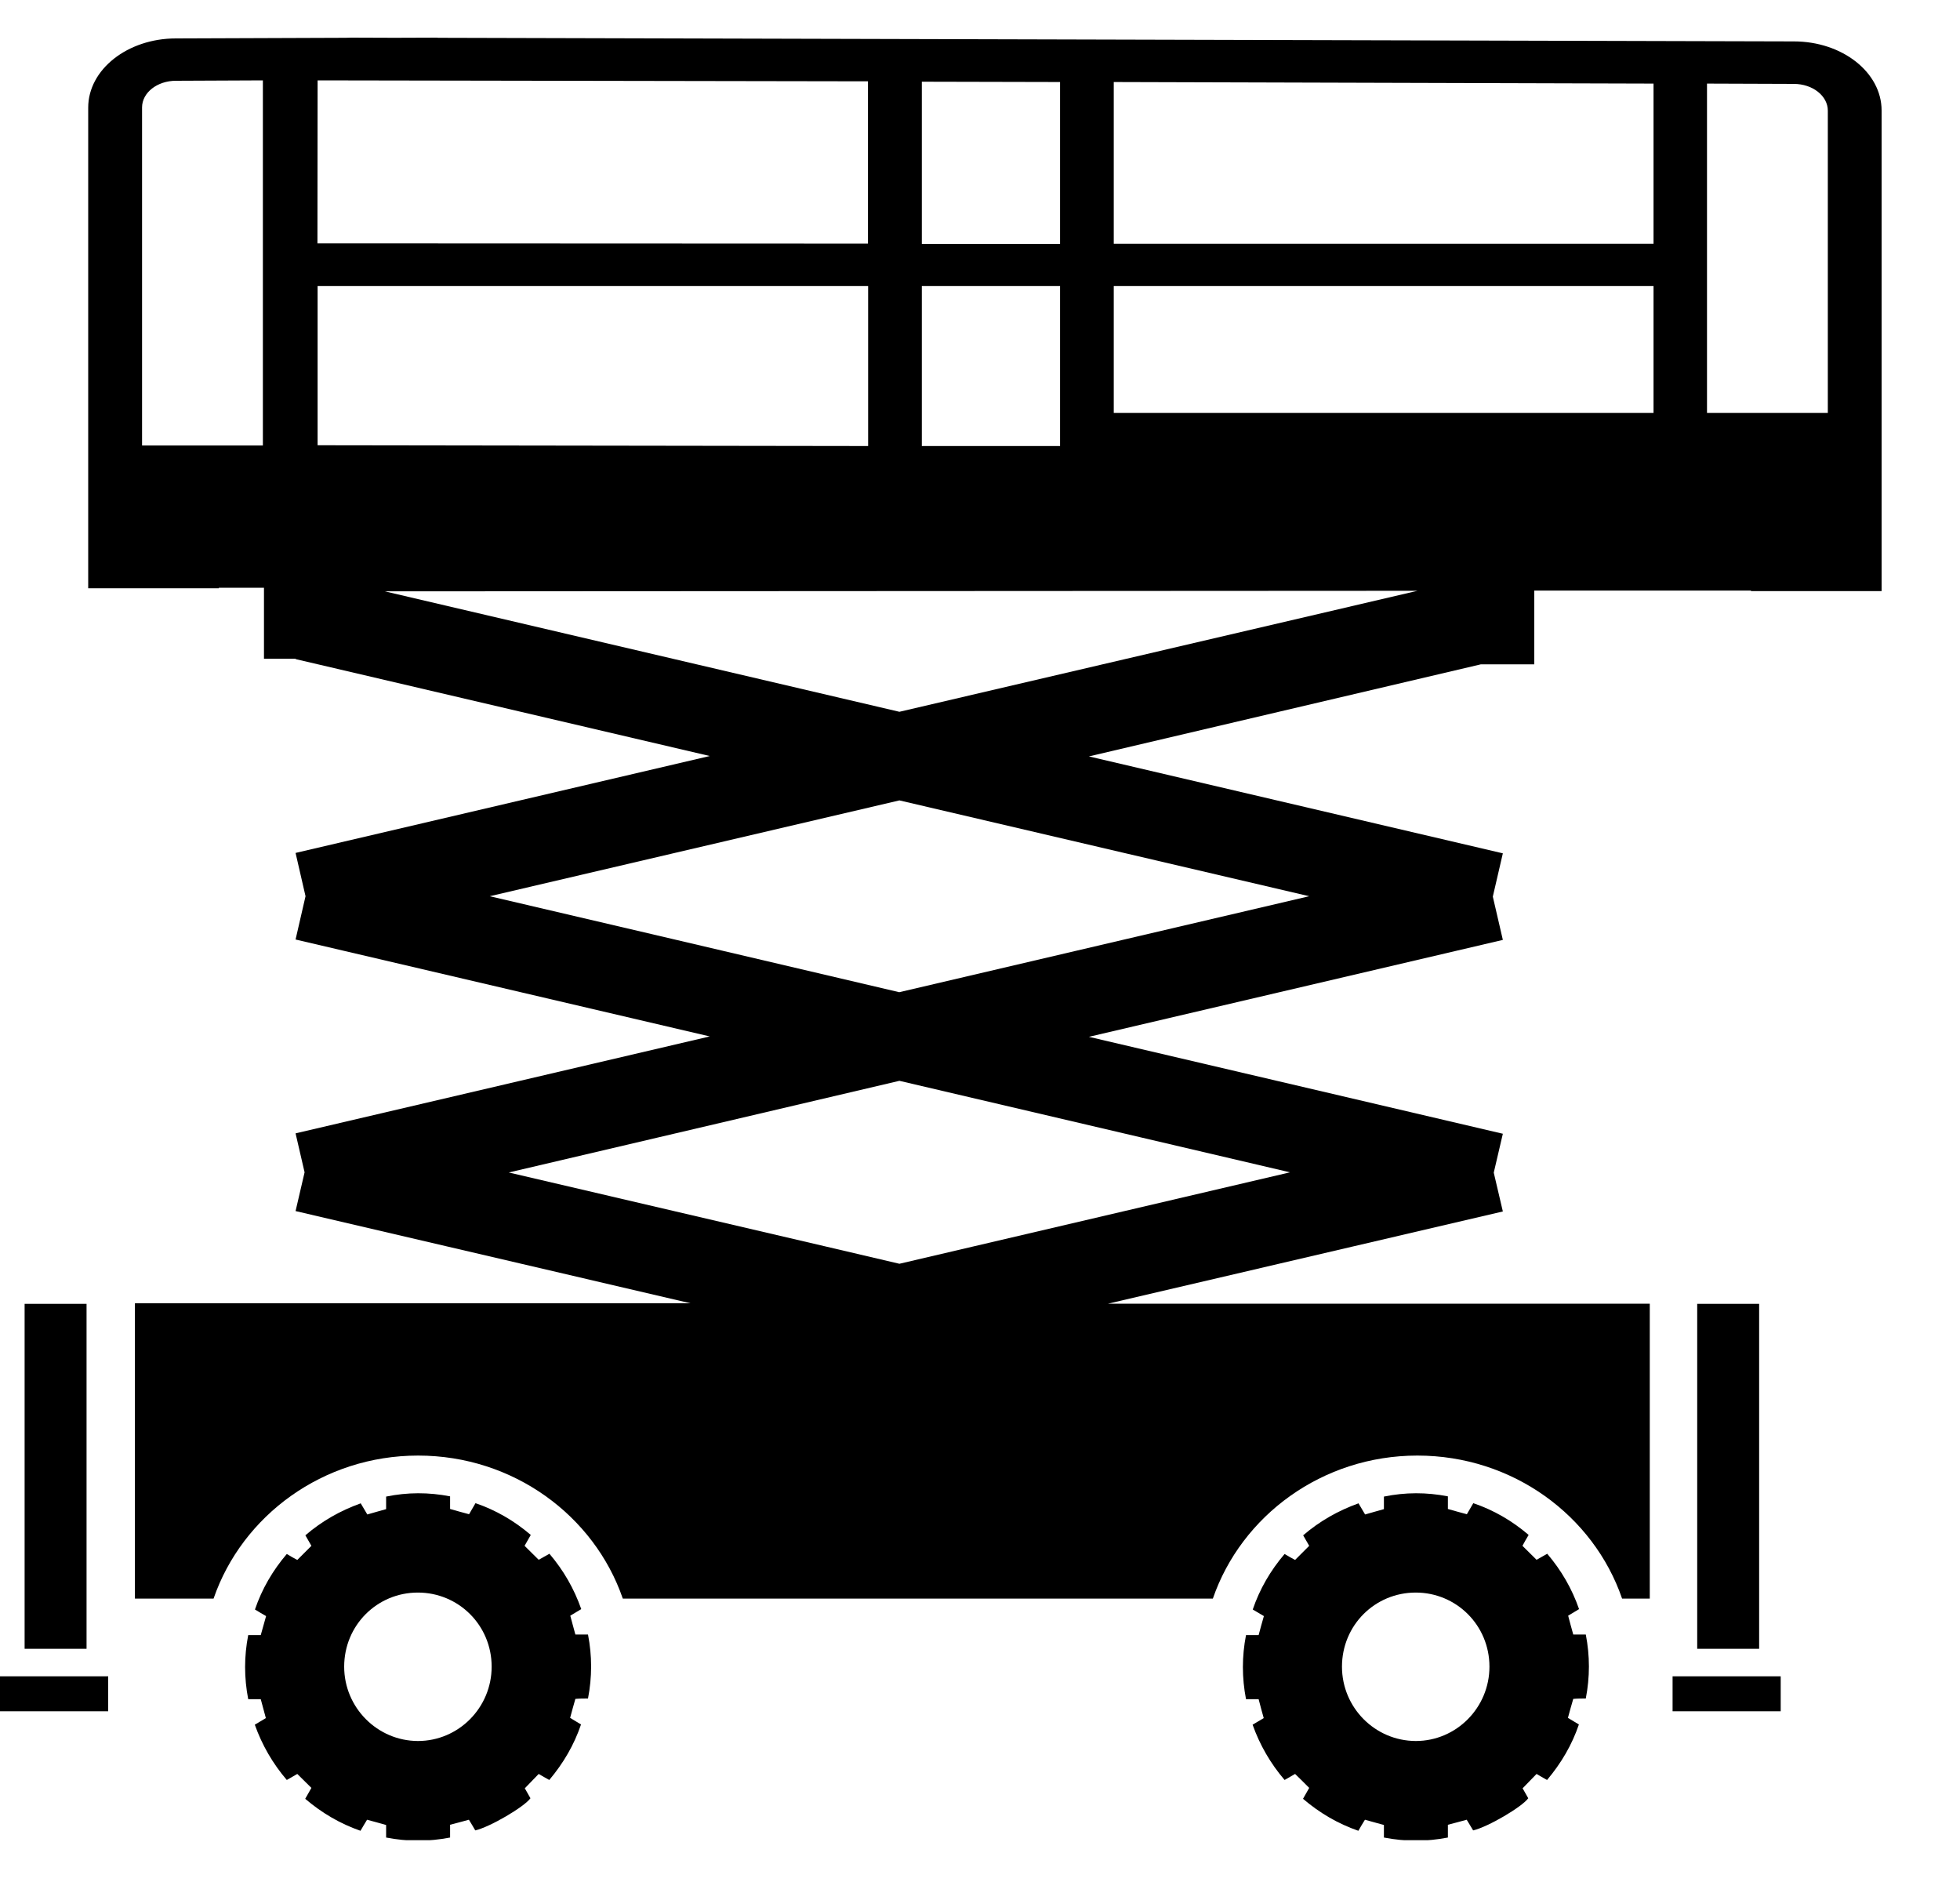 <svg width="25" height="24" viewBox="0 0 25 24" fill="currentColor" xmlns="http://www.w3.org/2000/svg">
<g clip-path="url(#clip0_1422_1921)">
<path d="M1.104 16.627H0.314V21.026H1.104V16.627Z" fill="currentColor"/>
<path d="M1.38 21.377H0V21.823H1.38V21.377Z" fill="currentColor"/>
<path d="M22.438 16.627H21.648V21.026H22.438V16.627Z" fill="currentColor"/>
<path d="M22.713 21.377H21.334V21.823H22.713V21.377Z" fill="currentColor"/>
<path d="M22.881 0.528L5.582 0.482V0.48L5.033 0.482L4.483 0.48C4.457 0.48 4.433 0.482 4.409 0.482L2.244 0.49C1.627 0.49 1.125 0.886 1.125 1.373V5.23V6.214V7.495V7.502H2.791V7.495H3.367V8.4H3.773L3.77 8.405L9.053 9.641L3.77 10.877L3.897 11.429L3.77 11.981L9.053 13.217L3.77 14.453L3.885 14.95L3.77 15.444L8.808 16.62H1.721V20.386H2.724C3.089 19.327 4.121 18.562 5.333 18.562C6.547 18.562 7.579 19.327 7.944 20.386H15.47C15.835 19.327 16.867 18.562 18.079 18.562C19.294 18.562 20.326 19.327 20.69 20.386H21.043V16.625H14.133L19.169 15.449L19.053 14.954L19.169 14.458L13.889 13.222L19.169 11.986L19.041 11.434L19.169 10.882L13.889 9.646L18.888 8.472H19.57V7.531H22.334V7.538H24V7.531V6.25V5.266V1.409C24 0.922 23.498 0.528 22.881 0.528ZM3.353 5.681H1.812V1.37C1.812 1.181 2.006 1.03 2.244 1.03L3.353 1.025V5.681ZM11.758 1.042L13.521 1.046V3.11H11.758V1.042ZM11.758 3.648H13.521V5.688H11.758V3.648ZM4.051 1.025L11.071 1.037V3.106L4.049 3.103L4.051 1.025ZM4.051 3.648H11.073V5.688L4.051 5.678V3.648ZM11.472 13.783L14.546 14.503L16.454 14.95L11.472 16.116L10.529 15.895L6.489 14.952L9.312 14.29L11.472 13.783ZM16.699 11.429L13.738 12.122L11.47 12.653L8.585 11.976L6.247 11.429L11.472 10.207L16.699 11.429ZM11.472 9.077L4.908 7.541L18.081 7.534L11.472 9.077ZM21.091 5.266H14.206V3.648H21.091V5.266ZM21.091 3.108H14.206V1.046L21.091 1.066V3.108ZM23.314 5.266H21.773V1.066L22.881 1.07C23.119 1.07 23.314 1.222 23.314 1.411V5.266Z" fill="currentColor"/>
<path d="M11.472 16.116L10.526 15.895L11.472 16.116Z" fill="currentColor"/>
<path d="M16.452 14.952L14.546 14.506L16.452 14.952Z" fill="currentColor"/>
<path d="M20.227 21.66C20.28 21.386 20.28 21.117 20.227 20.844C20.172 20.844 20.119 20.844 20.067 20.844C20.043 20.76 20.023 20.683 20.002 20.604C20.05 20.575 20.093 20.549 20.141 20.52C20.05 20.258 19.915 20.026 19.735 19.814C19.685 19.843 19.639 19.869 19.599 19.891C19.538 19.831 19.479 19.773 19.419 19.713C19.442 19.67 19.469 19.622 19.498 19.574C19.287 19.394 19.054 19.258 18.792 19.169C18.763 19.219 18.737 19.262 18.71 19.31C18.629 19.289 18.552 19.267 18.468 19.243C18.468 19.19 18.468 19.135 18.468 19.082C18.195 19.029 17.926 19.029 17.652 19.085C17.652 19.142 17.652 19.195 17.652 19.245C17.568 19.27 17.491 19.289 17.412 19.313C17.383 19.265 17.357 19.219 17.328 19.171C17.067 19.265 16.831 19.399 16.622 19.579C16.651 19.63 16.678 19.675 16.699 19.713C16.637 19.776 16.579 19.834 16.519 19.893C16.479 19.872 16.433 19.846 16.385 19.817C16.205 20.028 16.068 20.263 15.979 20.525C16.03 20.556 16.075 20.582 16.121 20.609C16.097 20.693 16.075 20.77 16.054 20.851C16.001 20.851 15.948 20.851 15.893 20.851C15.84 21.125 15.84 21.393 15.893 21.669C15.948 21.669 16.001 21.669 16.054 21.669C16.075 21.753 16.097 21.83 16.119 21.91C16.07 21.938 16.027 21.965 15.977 21.994C16.07 22.255 16.205 22.488 16.385 22.699C16.435 22.67 16.481 22.644 16.519 22.622C16.582 22.682 16.639 22.74 16.699 22.8C16.675 22.843 16.649 22.889 16.62 22.939C16.831 23.119 17.064 23.256 17.326 23.347C17.355 23.297 17.381 23.251 17.41 23.206C17.489 23.227 17.566 23.249 17.652 23.273C17.652 23.328 17.652 23.381 17.652 23.433C17.926 23.486 18.195 23.486 18.468 23.433C18.468 23.376 18.468 23.323 18.468 23.27C18.552 23.249 18.629 23.227 18.708 23.206C18.737 23.251 18.763 23.299 18.79 23.342C18.982 23.297 19.414 23.042 19.493 22.932C19.466 22.886 19.442 22.841 19.421 22.805C19.483 22.742 19.541 22.682 19.599 22.622C19.639 22.646 19.685 22.673 19.733 22.699C19.913 22.485 20.05 22.253 20.139 21.991C20.088 21.96 20.043 21.933 19.999 21.907C20.021 21.826 20.043 21.746 20.067 21.665C20.119 21.66 20.174 21.66 20.227 21.66ZM17.117 21.254C17.117 20.726 17.537 20.309 18.058 20.309C18.576 20.309 18.998 20.726 18.998 21.254C18.998 21.777 18.576 22.202 18.058 22.202C17.537 22.2 17.117 21.775 17.117 21.254Z" fill="currentColor"/>
<path d="M7.5 21.66C7.553 21.386 7.553 21.117 7.5 20.844C7.445 20.844 7.392 20.844 7.339 20.844C7.315 20.76 7.296 20.683 7.274 20.604C7.322 20.575 7.366 20.549 7.414 20.52C7.322 20.258 7.188 20.026 7.008 19.814C6.958 19.843 6.912 19.869 6.871 19.891C6.811 19.831 6.751 19.773 6.691 19.713C6.715 19.67 6.742 19.622 6.77 19.574C6.559 19.394 6.326 19.258 6.065 19.169C6.036 19.219 6.01 19.262 5.983 19.31C5.902 19.289 5.825 19.267 5.741 19.243C5.741 19.19 5.741 19.135 5.741 19.082C5.467 19.029 5.198 19.029 4.925 19.085C4.925 19.142 4.925 19.195 4.925 19.245C4.841 19.27 4.764 19.289 4.685 19.313C4.656 19.265 4.63 19.219 4.601 19.171C4.339 19.265 4.104 19.399 3.895 19.579C3.924 19.63 3.95 19.675 3.972 19.713C3.91 19.776 3.852 19.834 3.792 19.893C3.751 19.872 3.706 19.846 3.658 19.817C3.478 20.028 3.341 20.263 3.252 20.525C3.302 20.556 3.348 20.582 3.394 20.609C3.37 20.693 3.348 20.77 3.326 20.851C3.274 20.851 3.221 20.851 3.166 20.851C3.113 21.125 3.113 21.393 3.166 21.669C3.221 21.669 3.274 21.669 3.326 21.669C3.348 21.753 3.37 21.83 3.391 21.91C3.343 21.938 3.3 21.965 3.25 21.994C3.343 22.255 3.478 22.488 3.658 22.699C3.708 22.67 3.754 22.644 3.792 22.622C3.854 22.682 3.912 22.74 3.972 22.8C3.948 22.843 3.922 22.889 3.893 22.939C4.104 23.119 4.337 23.256 4.598 23.347C4.627 23.297 4.654 23.251 4.682 23.206C4.762 23.227 4.838 23.249 4.925 23.273C4.925 23.328 4.925 23.381 4.925 23.433C5.198 23.486 5.467 23.486 5.741 23.433C5.741 23.376 5.741 23.323 5.741 23.27C5.825 23.249 5.902 23.227 5.981 23.206C6.01 23.251 6.036 23.299 6.062 23.342C6.254 23.297 6.686 23.042 6.766 22.932C6.739 22.886 6.715 22.841 6.694 22.805C6.756 22.742 6.814 22.682 6.871 22.622C6.912 22.646 6.958 22.673 7.006 22.699C7.186 22.485 7.322 22.253 7.411 21.991C7.361 21.96 7.315 21.933 7.272 21.907C7.294 21.826 7.315 21.746 7.339 21.665C7.394 21.66 7.447 21.66 7.5 21.66ZM4.39 21.254C4.39 20.726 4.81 20.309 5.33 20.309C5.849 20.309 6.271 20.726 6.271 21.254C6.271 21.777 5.849 22.202 5.33 22.202C4.812 22.2 4.39 21.775 4.39 21.254Z" fill="currentColor"/>
</g>
<defs>
<clipPath id="clip0_1422_1921">
<rect width="24" height="22.987" fill="currentColor" transform="translate(0 0.48)"/>
</clipPath>
</defs>
</svg>
